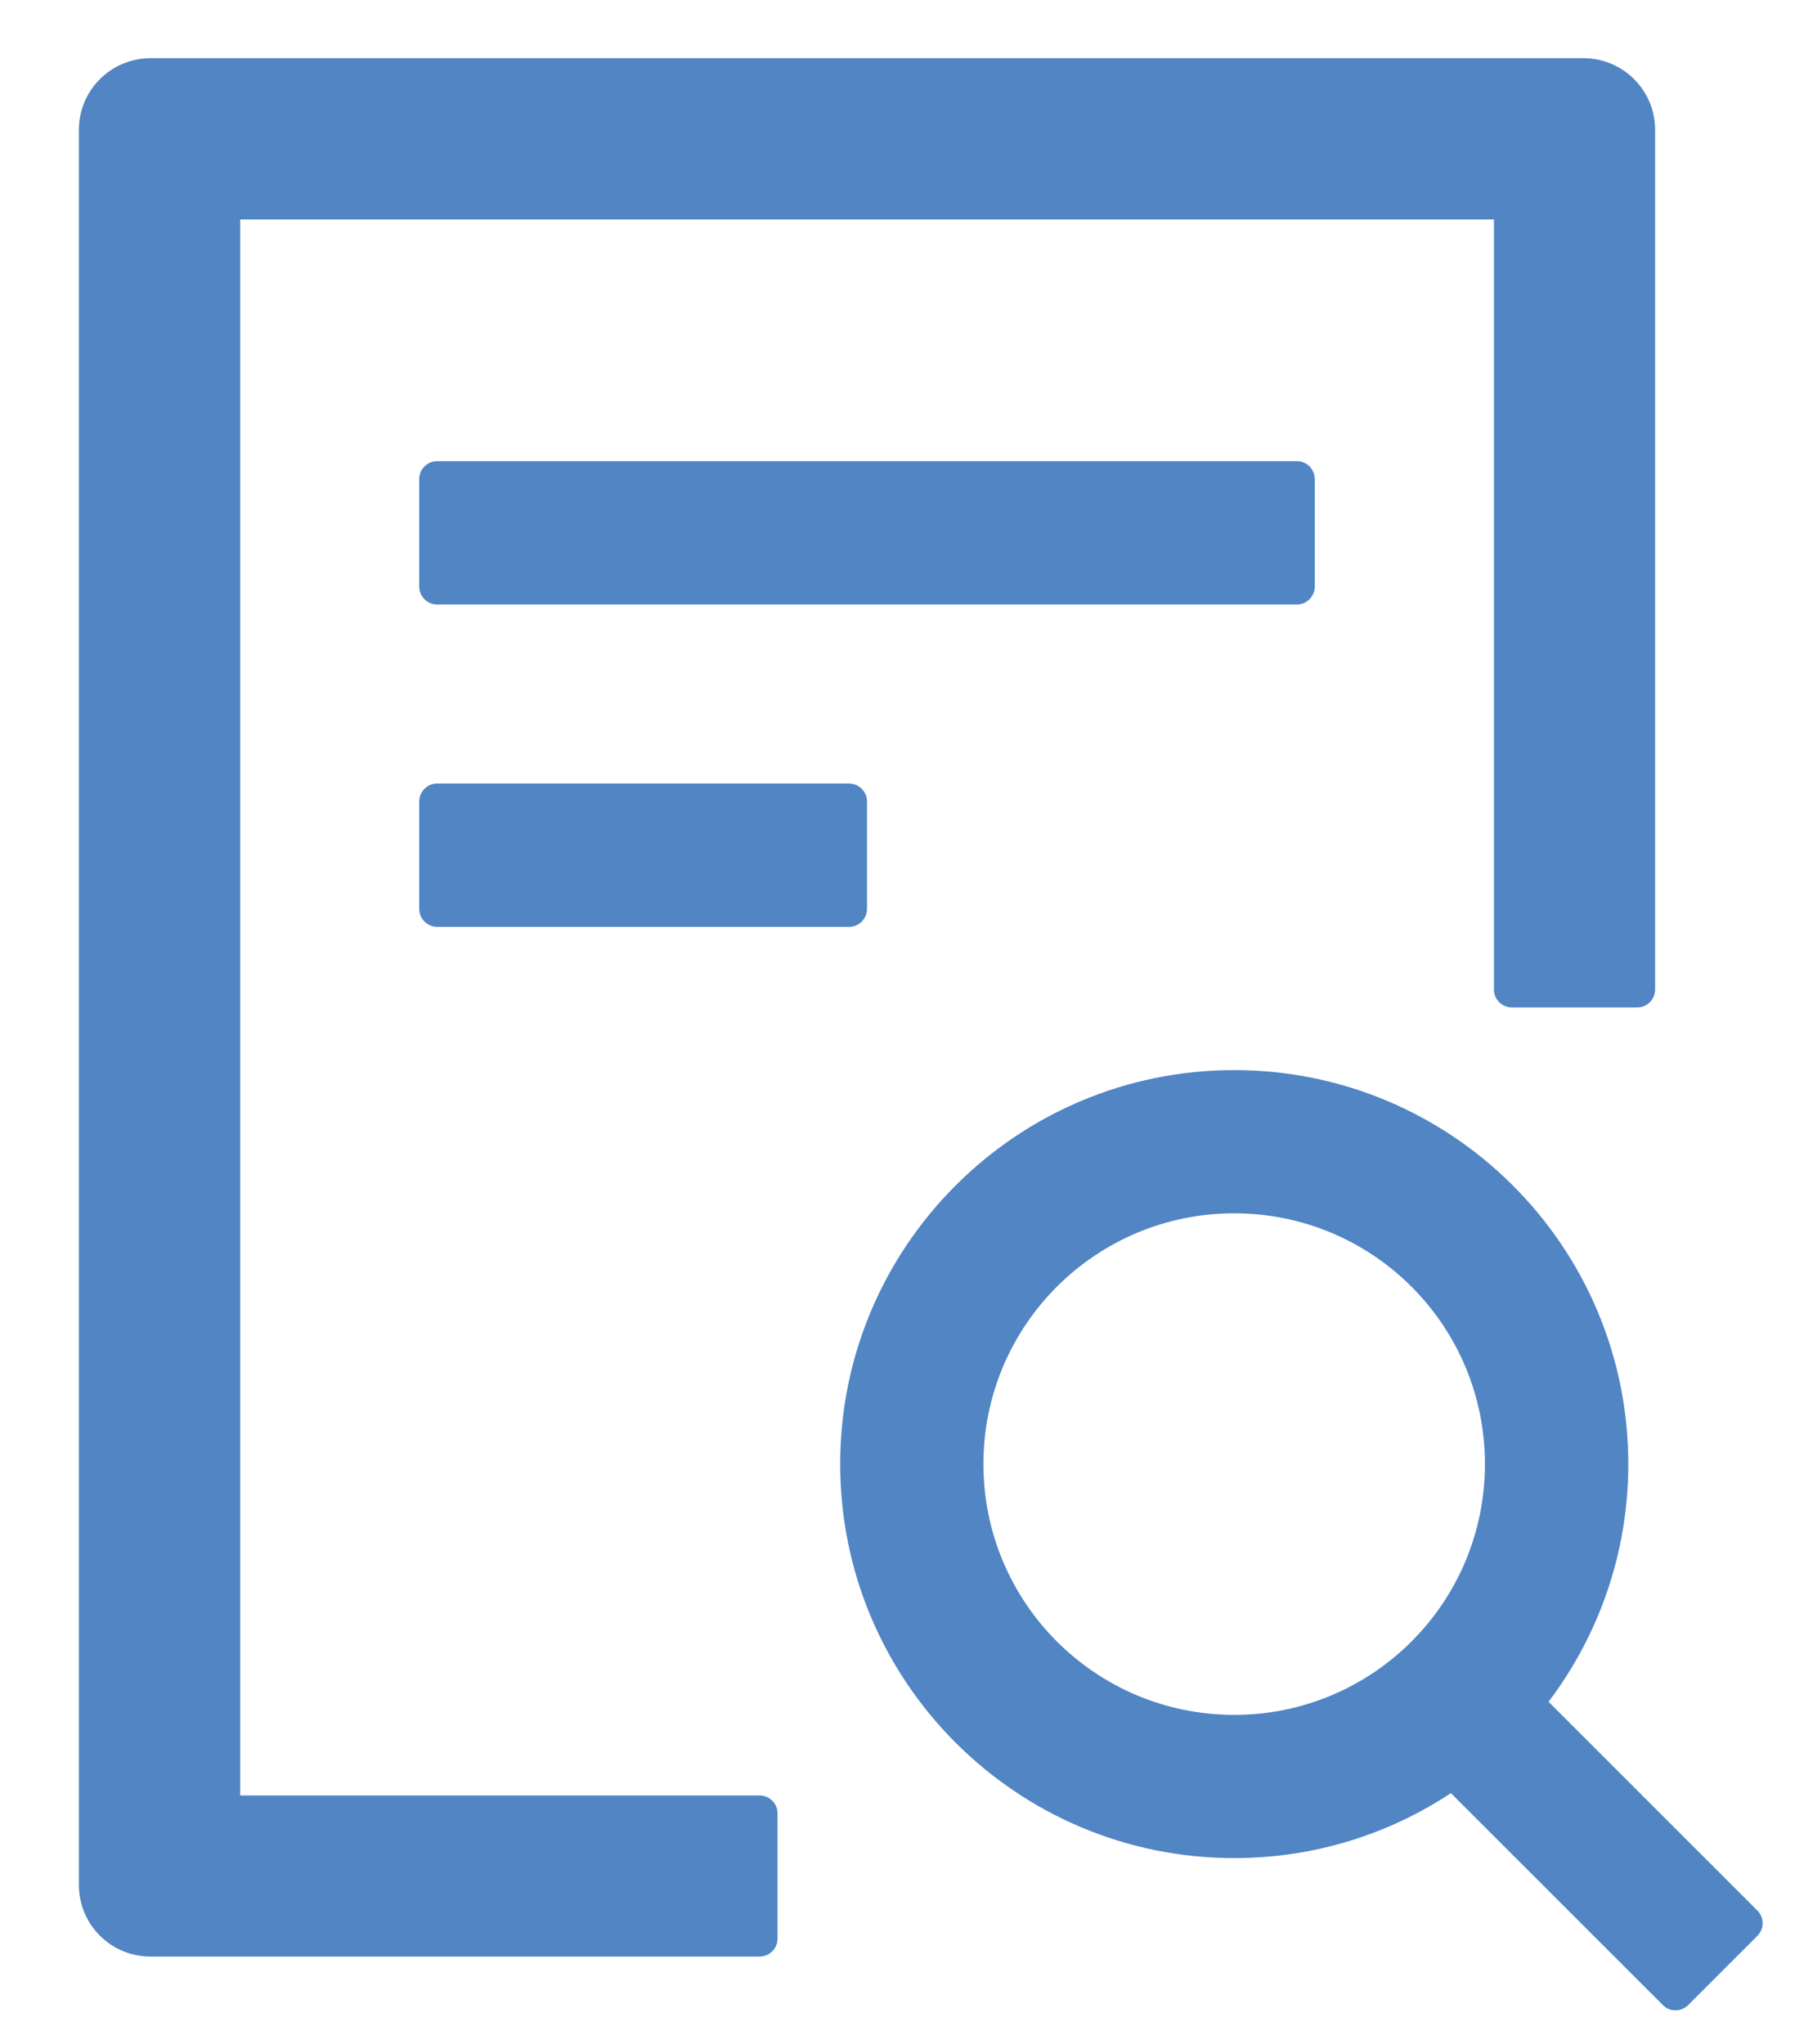 <svg width="15" height="17" viewBox="0 0 15 17" fill="none" xmlns="http://www.w3.org/2000/svg">
<path d="M10.932 4.878V3.984C10.932 3.902 10.865 3.835 10.784 3.835H3.635C3.553 3.835 3.486 3.902 3.486 3.984V4.878C3.486 4.96 3.553 5.027 3.635 5.027H10.784C10.865 5.027 10.932 4.96 10.932 4.878ZM3.635 6.516C3.553 6.516 3.486 6.583 3.486 6.665V7.559C3.486 7.64 3.553 7.708 3.635 7.708H7.06C7.142 7.708 7.209 7.64 7.209 7.559V6.665C7.209 6.583 7.142 6.516 7.06 6.516H3.635ZM6.316 14.931H1.997V1.825H12.422V8.229C12.422 8.311 12.489 8.378 12.571 8.378H13.613C13.695 8.378 13.762 8.311 13.762 8.229V1.08C13.762 0.751 13.496 0.484 13.166 0.484H1.252C0.922 0.484 0.656 0.751 0.656 1.08V15.675C0.656 16.005 0.922 16.271 1.252 16.271H6.316C6.398 16.271 6.465 16.204 6.465 16.122V15.08C6.465 14.998 6.398 14.931 6.316 14.931ZM14.613 15.889L12.876 14.152C13.291 13.603 13.539 12.918 13.539 12.175C13.539 10.366 12.072 8.899 10.262 8.899C8.453 8.899 6.986 10.366 6.986 12.175C6.986 13.985 8.453 15.452 10.262 15.452C10.929 15.452 11.547 15.253 12.064 14.912L13.827 16.675C13.857 16.705 13.894 16.718 13.932 16.718C13.969 16.718 14.008 16.703 14.036 16.675L14.613 16.098C14.627 16.084 14.637 16.068 14.645 16.05C14.652 16.032 14.656 16.013 14.656 15.994C14.656 15.974 14.652 15.955 14.645 15.937C14.637 15.919 14.627 15.903 14.613 15.889V15.889ZM10.262 14.261C9.11 14.261 8.177 13.328 8.177 12.175C8.177 11.023 9.11 10.09 10.262 10.09C11.415 10.09 12.347 11.023 12.347 12.175C12.347 13.328 11.415 14.261 10.262 14.261Z" fill="#5185C4"/>
</svg>
